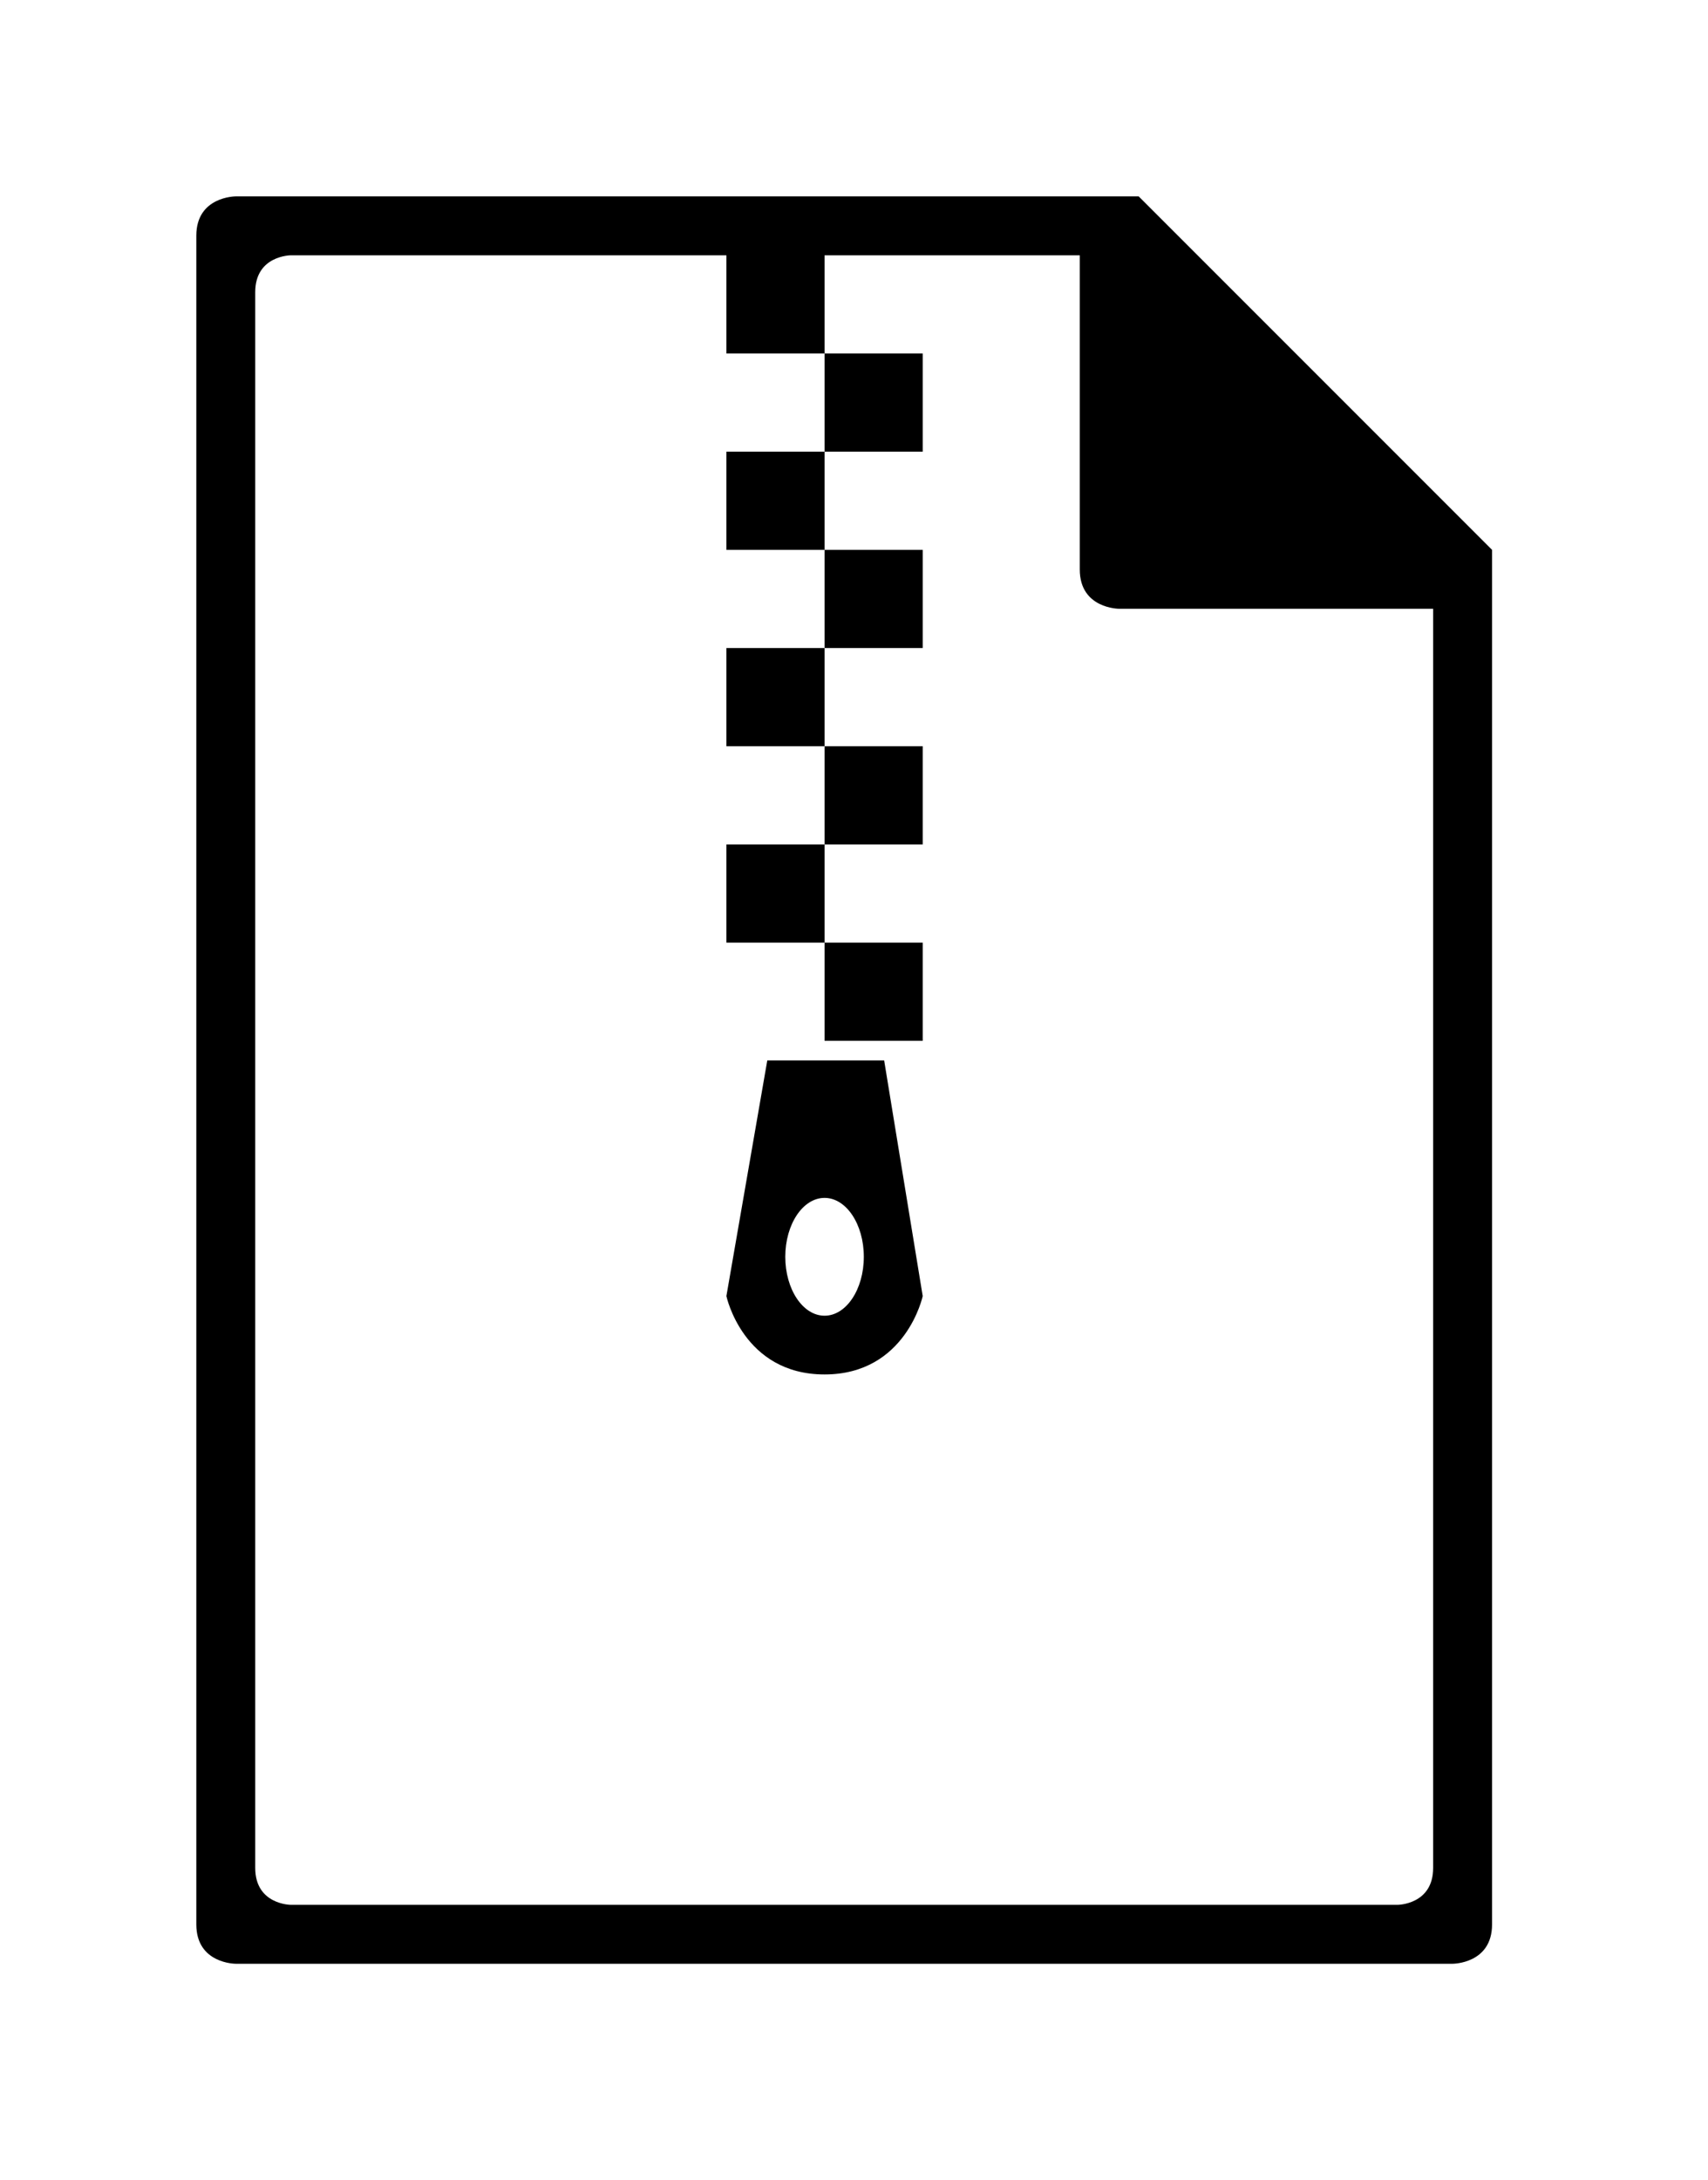 <svg xmlns="http://www.w3.org/2000/svg" xmlns:xlink="http://www.w3.org/1999/xlink" xmlns:sketch="http://www.bohemiancoding.com/sketch/ns" width="78.378px" height="100px" viewBox="0 0 87 111" version="1.1">
    <g id="file-format" stroke="none" stroke-width="1" fill="none" fill-rule="evenodd" sketch:type="MSPage">
        <path d="M10,97.998 L10,12 C10,10 12,10 12,10 L58,10 L76,28 L76,98 C76,100 74,100 74,100 L12,100 C12,100 10,100 10,97.998 Z M13,95.118 L13,14.88 C13,13 14.821,13 14.821,13 L55,13 L55,29 C55,31 57,31 57,31 L73,31 L73,95.12 C73,97 71.179,97 71.179,97 L14.821,97 C14.821,97 13,97 13,95.118 Z M37,13 L37,18 L42,18 L42,13 L37,13 Z M42,18 L42,23 L47,23 L47,18 L42,18 Z M37,23 L37,28 L42,28 L42,23 L37,23 Z M42,28 L42,33 L47,33 L47,28 L42,28 Z M37,33 L37,38 L42,38 L42,33 L37,33 Z M42,38 L42,43 L47,43 L47,38 L42,38 Z M37,43 L37,48 L42,48 L42,43 L37,43 Z M42,48 L42,53 L47,53 L47,48 L42,48 Z M45.036,54 L39.083,54 L37,66 C37,66 37.85,69.991 42,69.991 C46.15,69.991 47,66 47,66 L45.036,54 Z M42,67 C43.105,67 44,65.657 44,64 C44,62.343 43.105,61 42,61 C40.895,61 40,62.343 40,64 C40,65.657 40.895,67 42,67 Z M42,67" id="zip" fill="#000000" sketch:type="MSShapeGroup"/>
    </g>
</svg>